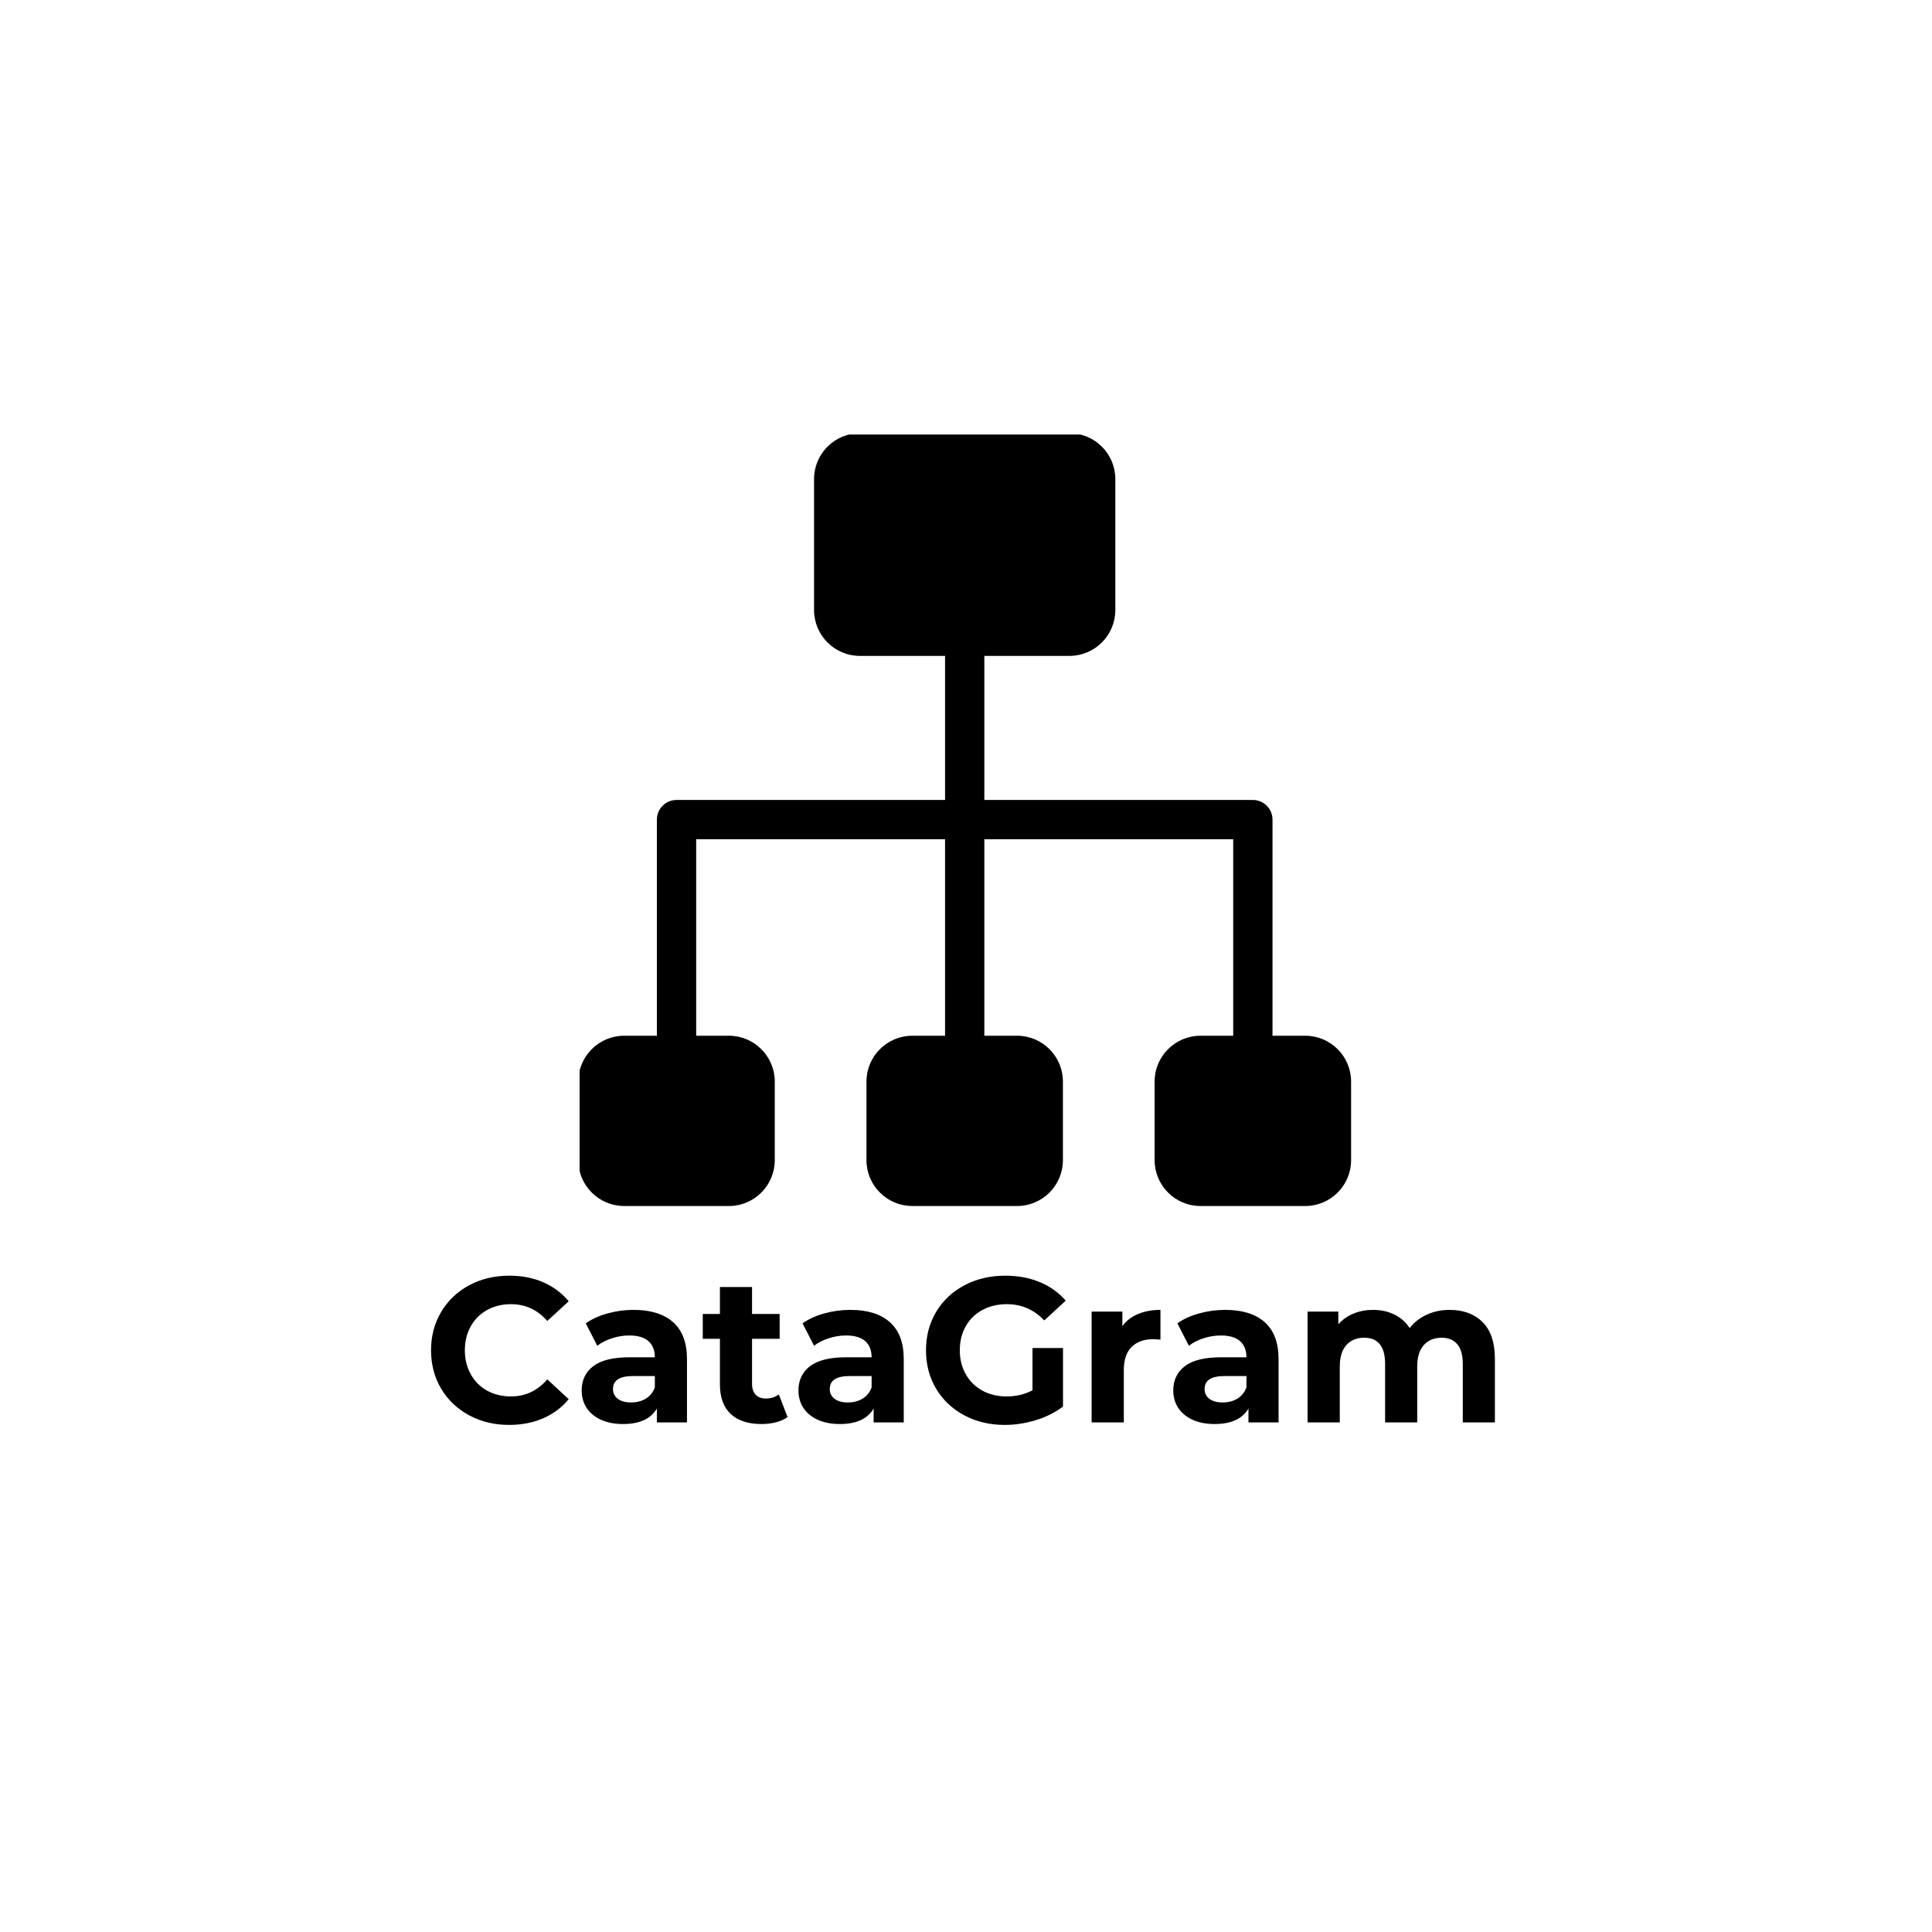 <svg xmlns="http://www.w3.org/2000/svg" xmlns:xlink="http://www.w3.org/1999/xlink" width="500" zoomAndPan="magnify" viewBox="0 0 375 375" height="500" preserveAspectRatio="xMidYMid meet" version="1.0"><defs><g/><clipPath id="6689de9c85"><path d="M 112.5 84.34 L 262.5 84.34 L 262.5 234.34 L 112.5 234.34 Z M 112.5 84.34 " clip-rule="nonzero"/></clipPath></defs><g clip-path="url(#6689de9c85)"><path fill="#000000" d="M 253.348 201.035 L 246.992 201.035 L 246.992 159.086 C 246.992 156.98 245.285 155.273 243.18 155.273 L 191.059 155.273 L 191.059 127.309 L 207.586 127.309 C 212.492 127.309 216.484 123.316 216.484 118.41 L 216.484 92.984 C 216.484 88.078 212.492 84.086 207.586 84.086 L 166.906 84.086 C 162 84.086 158.008 88.078 158.008 92.984 L 158.008 118.41 C 158.008 123.316 162 127.309 166.906 127.309 L 183.434 127.309 L 183.434 155.273 L 131.312 155.273 C 129.207 155.273 127.5 156.98 127.5 159.086 L 127.5 201.035 L 121.145 201.035 C 116.238 201.035 112.246 205.027 112.246 209.934 L 112.246 225.188 C 112.246 230.094 116.238 234.086 121.145 234.086 L 141.484 234.086 C 146.391 234.086 150.383 230.094 150.383 225.188 L 150.383 209.934 C 150.383 205.027 146.391 201.035 141.484 201.035 L 135.129 201.035 L 135.129 162.898 L 183.434 162.898 L 183.434 201.035 L 177.078 201.035 C 172.172 201.035 168.18 205.027 168.18 209.934 L 168.18 225.188 C 168.18 230.094 172.172 234.086 177.078 234.086 L 197.414 234.086 C 202.32 234.086 206.312 230.094 206.312 225.188 L 206.312 209.934 C 206.312 205.027 202.32 201.035 197.414 201.035 L 191.059 201.035 L 191.059 162.898 L 239.363 162.898 L 239.363 201.035 L 233.008 201.035 C 228.102 201.035 224.109 205.027 224.109 209.934 L 224.109 225.188 C 224.109 230.094 228.102 234.086 233.008 234.086 L 253.348 234.086 C 258.254 234.086 262.246 230.094 262.246 225.188 L 262.246 209.934 C 262.246 205.027 258.254 201.035 253.348 201.035 Z M 253.348 201.035 " fill-opacity="1" fill-rule="nonzero"/></g><g fill="#000000" fill-opacity="1"><g transform="translate(82.102, 276.091)"><g><path d="M 16.719 0.484 C 13.863 0.484 11.281 -0.133 8.969 -1.375 C 6.664 -2.613 4.852 -4.332 3.531 -6.531 C 2.219 -8.738 1.562 -11.227 1.562 -14 C 1.562 -16.77 2.219 -19.254 3.531 -21.453 C 4.852 -23.66 6.664 -25.383 8.969 -26.625 C 11.281 -27.863 13.879 -28.484 16.766 -28.484 C 19.191 -28.484 21.383 -28.055 23.344 -27.203 C 25.301 -26.348 26.945 -25.117 28.281 -23.516 L 24.125 -19.688 C 22.227 -21.863 19.879 -22.953 17.078 -22.953 C 15.348 -22.953 13.801 -22.57 12.438 -21.812 C 11.082 -21.062 10.023 -20.004 9.266 -18.641 C 8.504 -17.273 8.125 -15.727 8.125 -14 C 8.125 -12.27 8.504 -10.723 9.266 -9.359 C 10.023 -7.992 11.082 -6.93 12.438 -6.172 C 13.801 -5.422 15.348 -5.047 17.078 -5.047 C 19.879 -5.047 22.227 -6.148 24.125 -8.359 L 28.281 -4.516 C 26.945 -2.891 25.289 -1.648 23.312 -0.797 C 21.344 0.055 19.145 0.484 16.719 0.484 Z M 16.719 0.484 "/></g></g></g><g fill="#000000" fill-opacity="1"><g transform="translate(111.419, 276.091)"><g><path d="M 11.562 -21.844 C 14.895 -21.844 17.453 -21.047 19.234 -19.453 C 21.023 -17.867 21.922 -15.477 21.922 -12.281 L 21.922 0 L 16.078 0 L 16.078 -2.688 C 14.898 -0.688 12.711 0.312 9.516 0.312 C 7.867 0.312 6.438 0.035 5.219 -0.516 C 4.008 -1.078 3.082 -1.848 2.438 -2.828 C 1.801 -3.816 1.484 -4.941 1.484 -6.203 C 1.484 -8.203 2.234 -9.773 3.734 -10.922 C 5.242 -12.066 7.57 -12.641 10.719 -12.641 L 15.688 -12.641 C 15.688 -14.004 15.27 -15.051 14.438 -15.781 C 13.613 -16.508 12.375 -16.875 10.719 -16.875 C 9.57 -16.875 8.445 -16.691 7.344 -16.328 C 6.238 -15.973 5.297 -15.488 4.516 -14.875 L 2.281 -19.234 C 3.457 -20.066 4.863 -20.707 6.5 -21.156 C 8.133 -21.613 9.82 -21.844 11.562 -21.844 Z M 11.078 -3.875 C 12.148 -3.875 13.098 -4.117 13.922 -4.609 C 14.742 -5.109 15.332 -5.836 15.688 -6.797 L 15.688 -9 L 11.406 -9 C 8.844 -9 7.562 -8.16 7.562 -6.484 C 7.562 -5.68 7.875 -5.047 8.5 -4.578 C 9.125 -4.109 9.984 -3.875 11.078 -3.875 Z M 11.078 -3.875 "/></g></g></g><g fill="#000000" fill-opacity="1"><g transform="translate(136.096, 276.091)"><g><path d="M 16.766 -1.047 C 16.148 -0.586 15.395 -0.242 14.5 -0.016 C 13.602 0.203 12.664 0.312 11.688 0.312 C 9.125 0.312 7.141 -0.336 5.734 -1.641 C 4.336 -2.941 3.641 -4.863 3.641 -7.406 L 3.641 -16.234 L 0.312 -16.234 L 0.312 -21.047 L 3.641 -21.047 L 3.641 -26.281 L 9.875 -26.281 L 9.875 -21.047 L 15.234 -21.047 L 15.234 -16.234 L 9.875 -16.234 L 9.875 -7.484 C 9.875 -6.578 10.109 -5.875 10.578 -5.375 C 11.047 -4.883 11.707 -4.641 12.562 -4.641 C 13.551 -4.641 14.391 -4.906 15.078 -5.438 Z M 16.766 -1.047 "/></g></g></g><g fill="#000000" fill-opacity="1"><g transform="translate(153.494, 276.091)"><g><path d="M 11.562 -21.844 C 14.895 -21.844 17.453 -21.047 19.234 -19.453 C 21.023 -17.867 21.922 -15.477 21.922 -12.281 L 21.922 0 L 16.078 0 L 16.078 -2.688 C 14.898 -0.688 12.711 0.312 9.516 0.312 C 7.867 0.312 6.438 0.035 5.219 -0.516 C 4.008 -1.078 3.082 -1.848 2.438 -2.828 C 1.801 -3.816 1.484 -4.941 1.484 -6.203 C 1.484 -8.203 2.234 -9.773 3.734 -10.922 C 5.242 -12.066 7.57 -12.641 10.719 -12.641 L 15.688 -12.641 C 15.688 -14.004 15.27 -15.051 14.438 -15.781 C 13.613 -16.508 12.375 -16.875 10.719 -16.875 C 9.57 -16.875 8.445 -16.691 7.344 -16.328 C 6.238 -15.973 5.297 -15.488 4.516 -14.875 L 2.281 -19.234 C 3.457 -20.066 4.863 -20.707 6.5 -21.156 C 8.133 -21.613 9.82 -21.844 11.562 -21.844 Z M 11.078 -3.875 C 12.148 -3.875 13.098 -4.117 13.922 -4.609 C 14.742 -5.109 15.332 -5.836 15.688 -6.797 L 15.688 -9 L 11.406 -9 C 8.844 -9 7.562 -8.16 7.562 -6.484 C 7.562 -5.68 7.875 -5.047 8.5 -4.578 C 9.125 -4.109 9.984 -3.875 11.078 -3.875 Z M 11.078 -3.875 "/></g></g></g><g fill="#000000" fill-opacity="1"><g transform="translate(178.172, 276.091)"><g><path d="M 22.234 -14.438 L 28.156 -14.438 L 28.156 -3.078 C 26.633 -1.93 24.875 -1.051 22.875 -0.438 C 20.875 0.176 18.863 0.484 16.844 0.484 C 13.938 0.484 11.32 -0.133 9 -1.375 C 6.676 -2.613 4.852 -4.332 3.531 -6.531 C 2.219 -8.738 1.562 -11.227 1.562 -14 C 1.562 -16.77 2.219 -19.254 3.531 -21.453 C 4.852 -23.66 6.688 -25.383 9.031 -26.625 C 11.383 -27.863 14.023 -28.484 16.953 -28.484 C 19.41 -28.484 21.641 -28.066 23.641 -27.234 C 25.641 -26.41 27.32 -25.211 28.688 -23.641 L 24.516 -19.797 C 22.516 -21.898 20.102 -22.953 17.281 -22.953 C 15.488 -22.953 13.898 -22.578 12.516 -21.828 C 11.129 -21.086 10.051 -20.035 9.281 -18.672 C 8.508 -17.316 8.125 -15.758 8.125 -14 C 8.125 -12.27 8.508 -10.723 9.281 -9.359 C 10.051 -7.992 11.125 -6.93 12.5 -6.172 C 13.875 -5.422 15.441 -5.047 17.203 -5.047 C 19.066 -5.047 20.742 -5.441 22.234 -6.234 Z M 22.234 -14.438 "/></g></g></g><g fill="#000000" fill-opacity="1"><g transform="translate(209.009, 276.091)"><g><path d="M 8.844 -18.688 C 9.582 -19.719 10.586 -20.5 11.859 -21.031 C 13.129 -21.57 14.586 -21.844 16.234 -21.844 L 16.234 -16.078 C 15.547 -16.129 15.082 -16.156 14.844 -16.156 C 13.051 -16.156 11.648 -15.656 10.641 -14.656 C 9.629 -13.656 9.125 -12.156 9.125 -10.156 L 9.125 0 L 2.875 0 L 2.875 -21.516 L 8.844 -21.516 Z M 8.844 -18.688 "/></g></g></g><g fill="#000000" fill-opacity="1"><g transform="translate(226.247, 276.091)"><g><path d="M 11.562 -21.844 C 14.895 -21.844 17.453 -21.047 19.234 -19.453 C 21.023 -17.867 21.922 -15.477 21.922 -12.281 L 21.922 0 L 16.078 0 L 16.078 -2.688 C 14.898 -0.688 12.711 0.312 9.516 0.312 C 7.867 0.312 6.438 0.035 5.219 -0.516 C 4.008 -1.078 3.082 -1.848 2.438 -2.828 C 1.801 -3.816 1.484 -4.941 1.484 -6.203 C 1.484 -8.203 2.234 -9.773 3.734 -10.922 C 5.242 -12.066 7.57 -12.641 10.719 -12.641 L 15.688 -12.641 C 15.688 -14.004 15.27 -15.051 14.438 -15.781 C 13.613 -16.508 12.375 -16.875 10.719 -16.875 C 9.57 -16.875 8.445 -16.691 7.344 -16.328 C 6.238 -15.973 5.297 -15.488 4.516 -14.875 L 2.281 -19.234 C 3.457 -20.066 4.863 -20.707 6.5 -21.156 C 8.133 -21.613 9.82 -21.844 11.562 -21.844 Z M 11.078 -3.875 C 12.148 -3.875 13.098 -4.117 13.922 -4.609 C 14.742 -5.109 15.332 -5.836 15.688 -6.797 L 15.688 -9 L 11.406 -9 C 8.844 -9 7.562 -8.16 7.562 -6.484 C 7.562 -5.68 7.875 -5.047 8.5 -4.578 C 9.125 -4.109 9.984 -3.875 11.078 -3.875 Z M 11.078 -3.875 "/></g></g></g><g fill="#000000" fill-opacity="1"><g transform="translate(250.925, 276.091)"><g><path d="M 30.438 -21.844 C 33.133 -21.844 35.273 -21.047 36.859 -19.453 C 38.441 -17.867 39.234 -15.488 39.234 -12.312 L 39.234 0 L 33 0 L 33 -11.359 C 33 -13.066 32.645 -14.336 31.938 -15.172 C 31.227 -16.016 30.223 -16.438 28.922 -16.438 C 27.453 -16.438 26.289 -15.961 25.438 -15.016 C 24.582 -14.066 24.156 -12.66 24.156 -10.797 L 24.156 0 L 17.922 0 L 17.922 -11.359 C 17.922 -14.742 16.562 -16.438 13.844 -16.438 C 12.406 -16.438 11.258 -15.961 10.406 -15.016 C 9.551 -14.066 9.125 -12.66 9.125 -10.797 L 9.125 0 L 2.875 0 L 2.875 -21.516 L 8.844 -21.516 L 8.844 -19.047 C 9.645 -19.953 10.625 -20.645 11.781 -21.125 C 12.938 -21.602 14.207 -21.844 15.594 -21.844 C 17.113 -21.844 18.488 -21.539 19.719 -20.938 C 20.945 -20.344 21.938 -19.469 22.688 -18.312 C 23.562 -19.438 24.672 -20.305 26.016 -20.922 C 27.367 -21.535 28.844 -21.844 30.438 -21.844 Z M 30.438 -21.844 "/></g></g></g></svg>